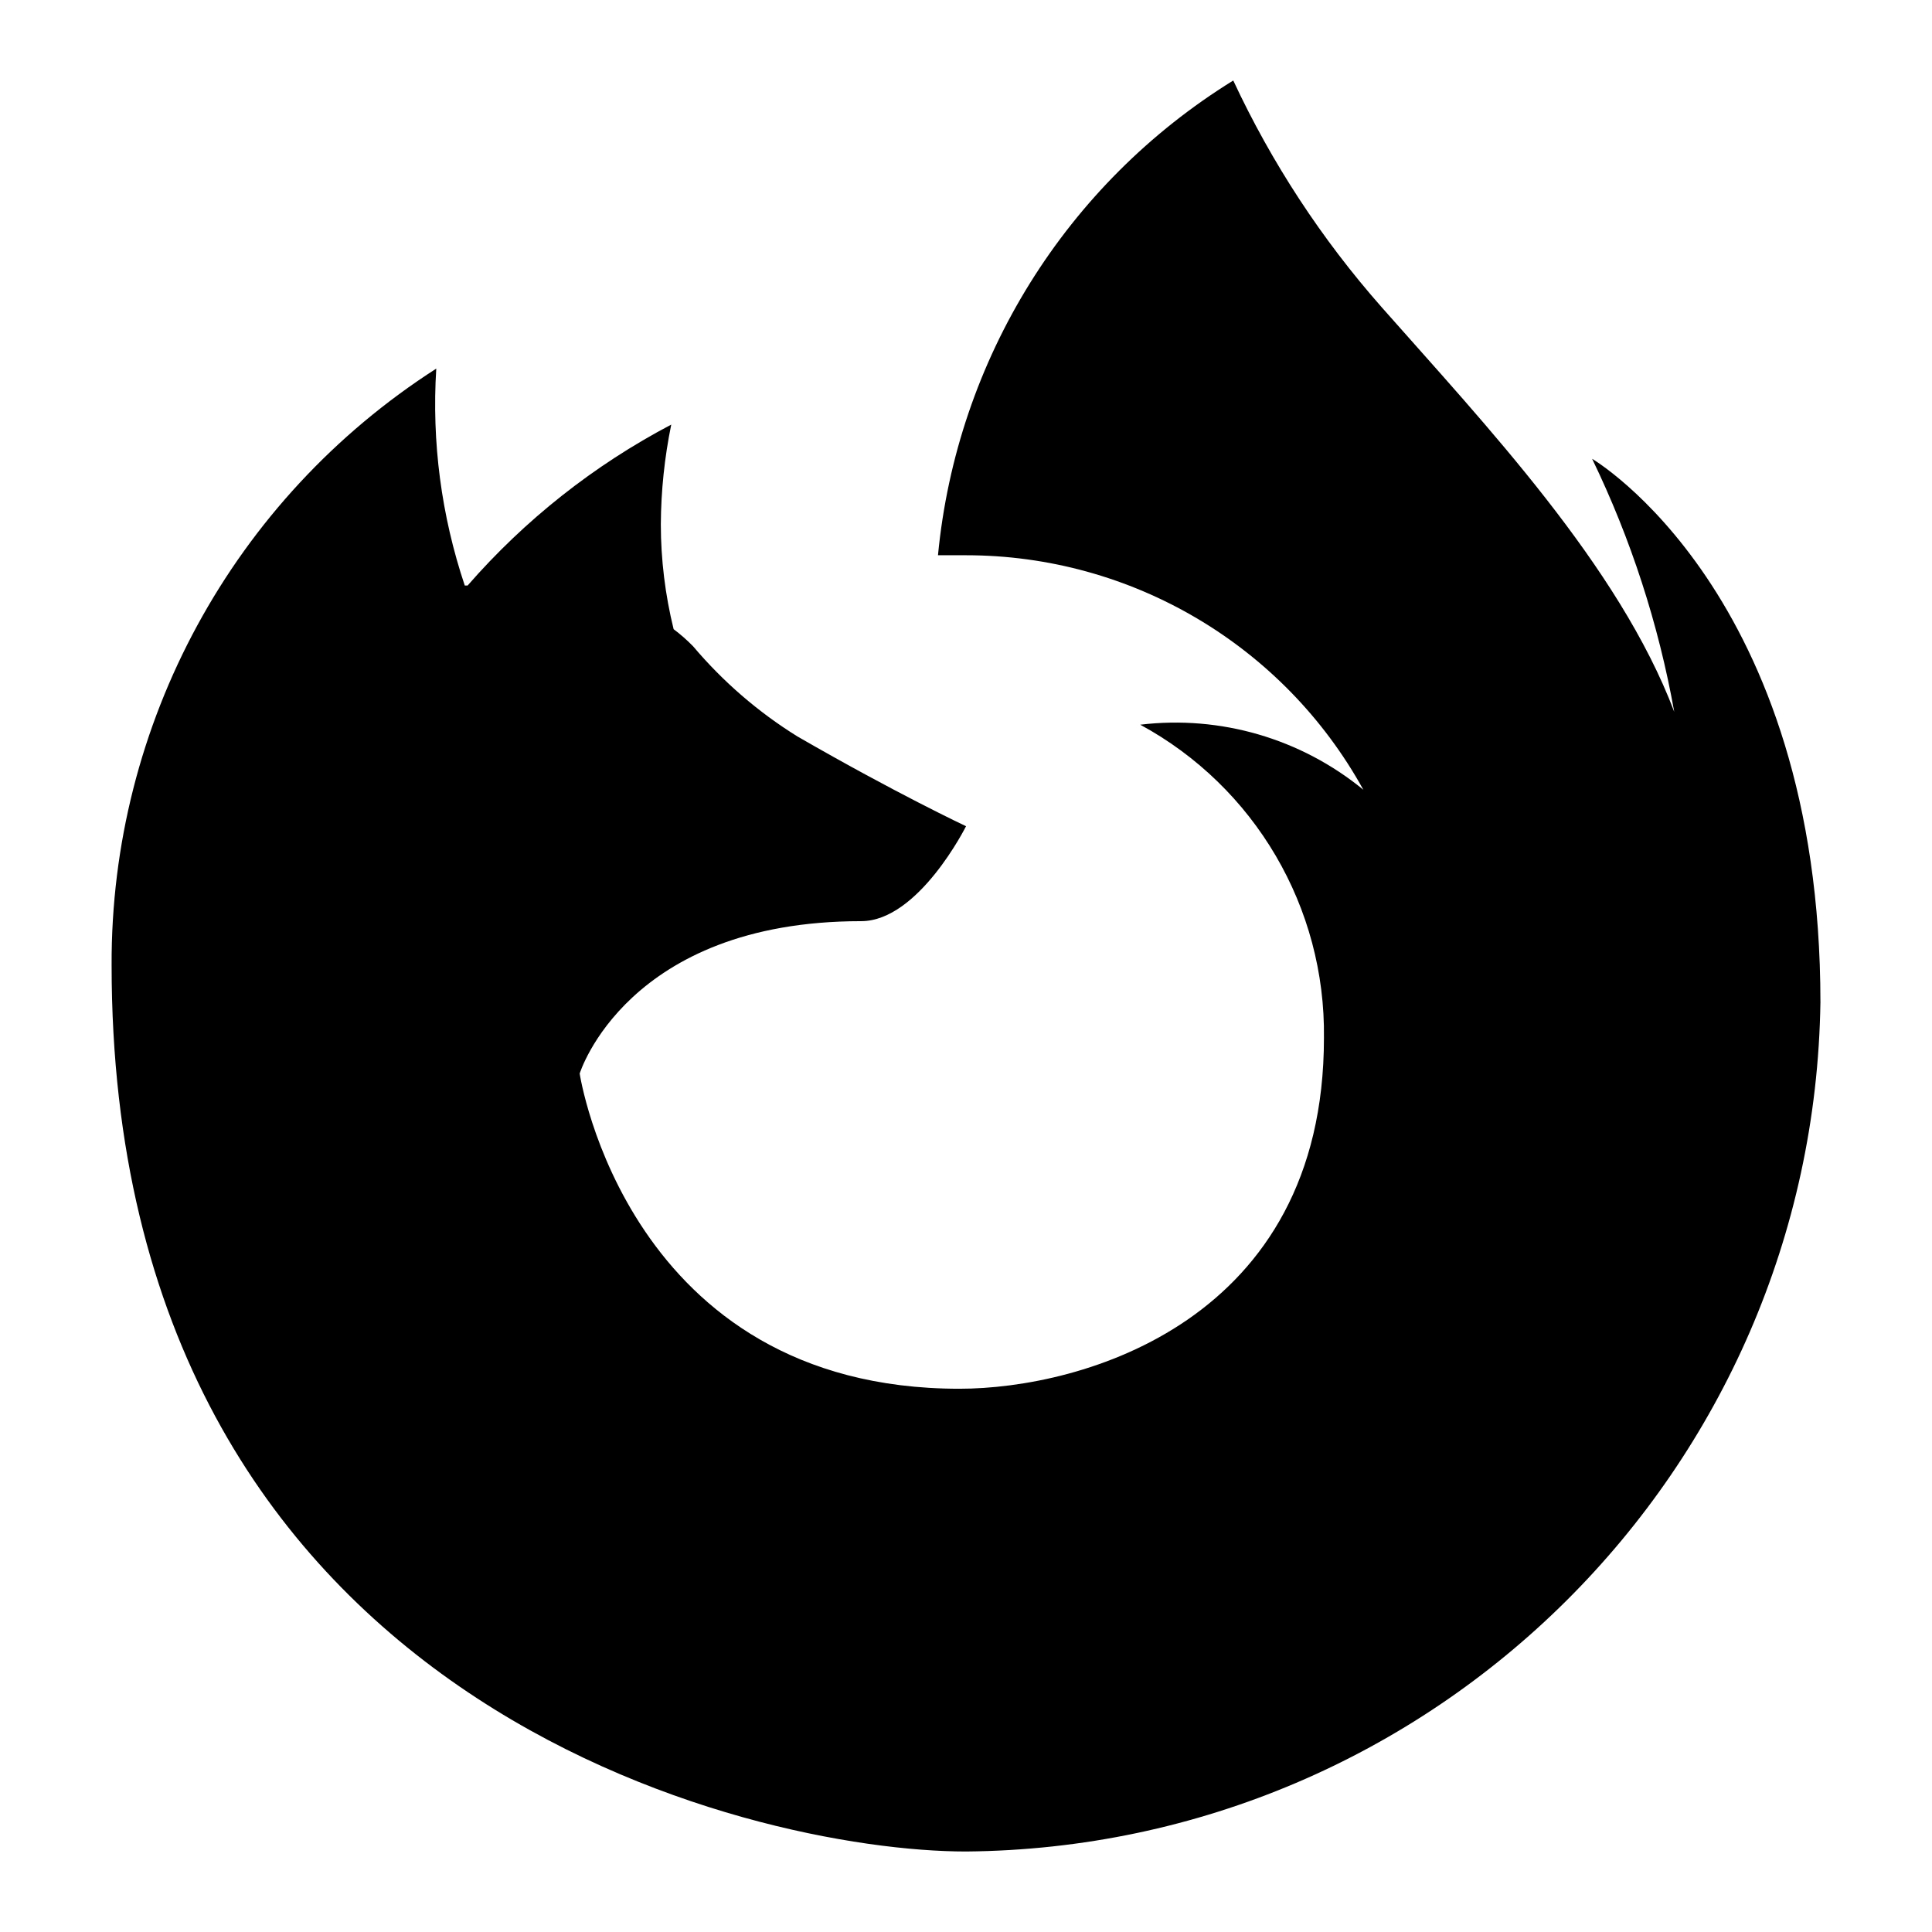 <?xml version="1.0" encoding="UTF-8"?>
<svg width="48" height="48" viewBox="0 0 48 48">
    <defs>
        <style>.cls-1{fill:#fff;}</style>
    </defs>
    <path class="cls-1" d="M 24,46 C 18.705,46 2.773,42.38 2.773,23.982 2.748,17.986 5.791,12.394 10.839,9.158 c -0.115,1.825 0.126,3.656 0.708,5.389 h 0.071 c 1.425,-1.634 3.14,-2.989 5.059,-3.998 -0.167,0.815 -0.254,1.645 -0.259,2.477 0.001,0.878 0.108,1.753 0.318,2.606 0.172,0.129 0.334,0.271 0.484,0.425 0.742,0.878 1.617,1.635 2.594,2.241 2.453,1.415 4.187,2.229 4.187,2.229 v 0 c 0,0 -1.179,2.359 -2.606,2.359 -5.826,0 -6.993,3.786 -6.993,3.786 0,0 1.179,7.831 9.434,7.831 3.043,0 9.057,-1.675 9.057,-8.715 0.042,-3.241 -1.715,-6.238 -4.564,-7.783 1.991,-0.239 3.992,0.345 5.543,1.616 -1.984,-3.594 -5.765,-5.826 -9.871,-5.826 H 23.304 C 23.77,8.931 26.485,4.567 30.64,2 c 0.954,2.046 2.197,3.944 3.691,5.637 2.571,2.913 5.897,6.427 7.265,10.048 -0.39,-2.179 -1.076,-4.293 -2.04,-6.286 0,0 5.672,3.326 5.672,13.503 C 45.055,36.532 35.631,45.899 24,46 Z"/>
</svg>
